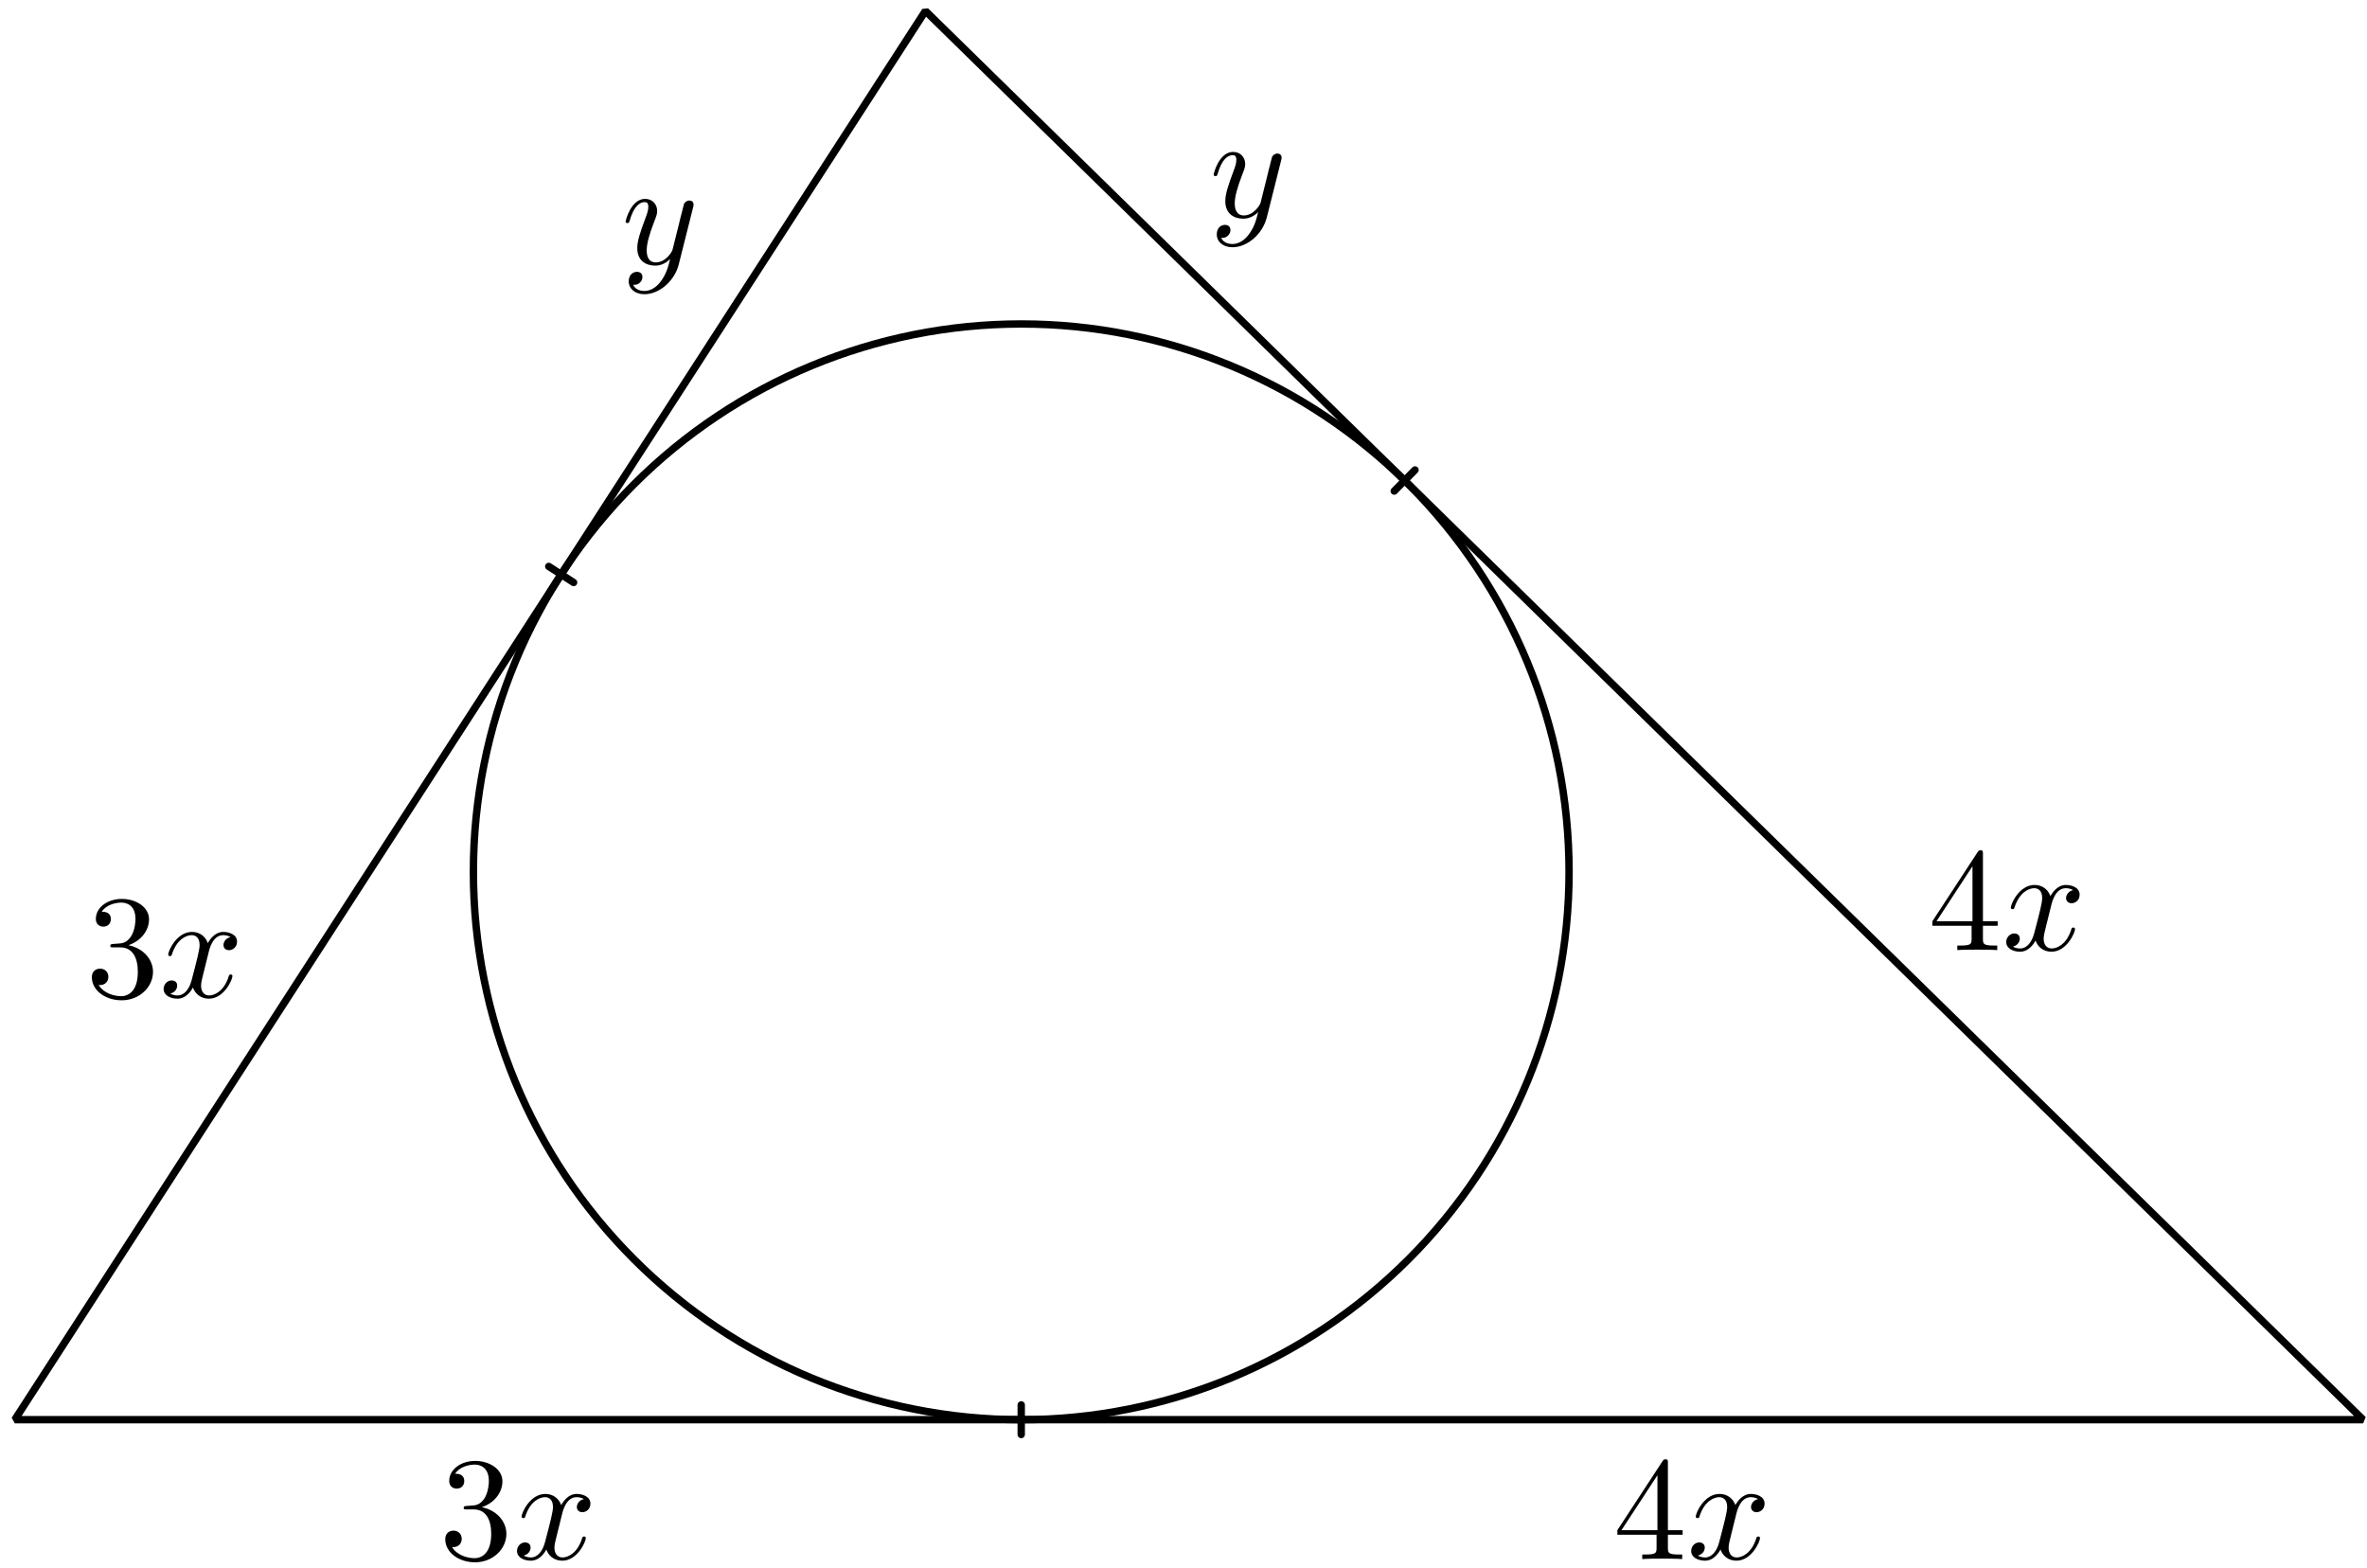 <?xml version='1.0' encoding='UTF-8'?>
<!-- This file was generated by dvisvgm 3.1.1 -->
<svg version='1.1' xmlns='http://www.w3.org/2000/svg' xmlns:xlink='http://www.w3.org/1999/xlink' width='160pt' height='106pt' viewBox='0 -106 160 106'>
<g id='page1'>
<g transform='matrix(1 0 0 -1 0 0)'>
<path d='M1 10.039H159.738L62.555 105.262Z' stroke='#000' fill='none' stroke-width='.5' stroke-miterlimit='10' stroke-linejoin='bevel'/>
<path d='M106.063 47.07C106.063 56.894 102.16 66.312 95.215 73.258C88.269 80.199 78.852 84.102 69.031 84.102C59.211 84.102 49.789 80.199 42.848 73.258C35.902 66.312 32 56.894 32 47.07C32 37.25 35.902 27.832 42.848 20.887C49.789 13.941 59.211 10.039 69.031 10.039C78.852 10.039 88.269 13.941 95.215 20.887C102.16 27.832 106.063 37.25 106.063 47.07Z' stroke='#000' fill='none' stroke-width='.5' stroke-miterlimit='10' stroke-linejoin='bevel'/>
<path d='M69.031 9.039V11.039' stroke='#000' fill='none' stroke-width='.5' stroke-miterlimit='10' stroke-linecap='round' stroke-linejoin='round'/>
<path d='M38.773 66.629L37.094 67.715' stroke='#000' fill='none' stroke-width='.5' stroke-miterlimit='10' stroke-linecap='round' stroke-linejoin='round'/>
<path d='M94.246 72.809L95.648 74.234' stroke='#000' fill='none' stroke-width='.5' stroke-miterlimit='10' stroke-linecap='round' stroke-linejoin='round'/>
<path d='M32.567 4.126C33.384 4.395 33.962 5.092 33.962 5.879C33.962 6.696 33.085 7.254 32.128 7.254C31.122 7.254 30.365 6.656 30.365 5.899C30.365 5.57 30.585 5.381 30.873 5.381C31.182 5.381 31.382 5.6 31.382 5.889C31.382 6.387 30.913 6.387 30.764 6.387C31.073 6.875 31.73 7.005 32.089 7.005C32.497 7.005 33.045 6.786 33.045 5.889C33.045 5.77 33.025 5.192 32.766 4.753C32.467 4.275 32.128 4.246 31.88 4.236C31.8 4.226 31.561 4.206 31.491 4.206C31.411 4.196 31.342 4.186 31.342 4.086C31.342 3.976 31.411 3.976 31.581 3.976H32.019C32.836 3.976 33.204 3.299 33.204 2.323C33.204 .968 32.517 .679 32.079 .679C31.65 .679 30.903 .849 30.555 1.436C30.903 1.386 31.212 1.606 31.212 1.984C31.212 2.343 30.943 2.542 30.654 2.542C30.415 2.542 30.097 2.403 30.097 1.964C30.097 1.058 31.023 .401 32.109 .401C33.324 .401 34.23 1.307 34.23 2.323C34.23 3.14 33.603 3.917 32.567 4.126Z'/>
<path d='M37.987 3.628C38.046 3.887 38.275 4.803 38.972 4.803C39.022 4.803 39.262 4.803 39.471 4.674C39.192 4.624 38.992 4.375 38.992 4.136C38.992 3.976 39.102 3.787 39.371 3.787C39.59 3.787 39.909 3.966 39.909 4.365C39.909 4.883 39.321 5.022 38.982 5.022C38.405 5.022 38.056 4.495 37.937 4.266C37.687 4.923 37.15 5.022 36.861 5.022C35.825 5.022 35.257 3.737 35.257 3.488C35.257 3.389 35.357 3.389 35.377 3.389C35.456 3.389 35.486 3.409 35.506 3.498C35.845 4.554 36.502 4.803 36.841 4.803C37.03 4.803 37.379 4.714 37.379 4.136C37.379 3.827 37.209 3.16 36.841 1.765C36.682 1.147 36.333 .729 35.895 .729C35.835 .729 35.606 .729 35.397 .859C35.646 .908 35.865 1.118 35.865 1.396C35.865 1.666 35.646 1.745 35.496 1.745C35.197 1.745 34.948 1.486 34.948 1.167C34.948 .709 35.446 .51 35.885 .51C36.542 .51 36.901 1.207 36.931 1.267C37.05 .899 37.409 .51 38.006 .51C39.032 .51 39.6 1.795 39.6 2.044C39.6 2.144 39.511 2.144 39.481 2.144C39.391 2.144 39.371 2.104 39.351 2.034C39.022 .968 38.345 .729 38.026 .729C37.638 .729 37.478 1.048 37.478 1.386C37.478 1.606 37.538 1.825 37.648 2.263L37.987 3.628Z'/>
<path d='M111.977 2.263V1.396C111.977 1.038 111.957 .928 111.22 .928H111.01V.62C111.419 .65 111.937 .65 112.355 .65C112.774 .65 113.301 .65 113.71 .62V.928H113.501C112.764 .928 112.744 1.038 112.744 1.396V2.263H113.74V2.572H112.744V7.104C112.744 7.304 112.744 7.363 112.584 7.363C112.495 7.363 112.465 7.363 112.385 7.244L109.327 2.572V2.263H111.977ZM112.036 2.572H109.606L112.036 6.287V2.572Z'/>
<path d='M117.356 3.628C117.416 3.887 117.645 4.803 118.342 4.803C118.392 4.803 118.631 4.803 118.841 4.674C118.562 4.624 118.362 4.375 118.362 4.136C118.362 3.976 118.472 3.787 118.741 3.787C118.96 3.787 119.279 3.966 119.279 4.365C119.279 4.883 118.691 5.022 118.352 5.022C117.775 5.022 117.426 4.495 117.306 4.266C117.057 4.923 116.52 5.022 116.231 5.022C115.195 5.022 114.627 3.737 114.627 3.488C114.627 3.389 114.726 3.389 114.746 3.389C114.826 3.389 114.856 3.409 114.876 3.498C115.215 4.554 115.872 4.803 116.211 4.803C116.4 4.803 116.749 4.714 116.749 4.136C116.749 3.827 116.579 3.16 116.211 1.765C116.051 1.147 115.703 .729 115.265 .729C115.205 .729 114.976 .729 114.766 .859C115.016 .908 115.235 1.118 115.235 1.396C115.235 1.666 115.016 1.745 114.866 1.745C114.567 1.745 114.318 1.486 114.318 1.167C114.318 .709 114.816 .51 115.255 .51C115.912 .51 116.271 1.207 116.301 1.267C116.42 .899 116.779 .51 117.376 .51C118.402 .51 118.97 1.795 118.97 2.044C118.97 2.144 118.881 2.144 118.851 2.144C118.761 2.144 118.741 2.104 118.721 2.034C118.392 .968 117.715 .729 117.396 .729C117.008 .729 116.848 1.048 116.848 1.386C116.848 1.606 116.908 1.825 117.018 2.263L117.356 3.628Z'/>
<path d='M133.272 43.425V42.558C133.272 42.199 133.252 42.09 132.515 42.09H132.306V41.781C132.714 41.811 133.232 41.811 133.651 41.811C134.069 41.811 134.597 41.811 135.005 41.781V42.09H134.796C134.059 42.09 134.039 42.199 134.039 42.558V43.425H135.035V43.733H134.039V48.266C134.039 48.465 134.039 48.525 133.88 48.525C133.79 48.525 133.76 48.525 133.68 48.405L130.623 43.733V43.425H133.272ZM133.332 43.733H130.901L133.332 47.449V43.733Z'/>
<path d='M138.652 44.789C138.712 45.048 138.941 45.965 139.638 45.965C139.688 45.965 139.927 45.965 140.136 45.835C139.857 45.785 139.658 45.536 139.658 45.297C139.658 45.138 139.768 44.949 140.036 44.949C140.256 44.949 140.575 45.128 140.575 45.526C140.575 46.044 139.987 46.184 139.648 46.184C139.07 46.184 138.722 45.656 138.602 45.427C138.353 46.084 137.815 46.184 137.526 46.184C136.49 46.184 135.923 44.899 135.923 44.65C135.923 44.55 136.022 44.55 136.042 44.55C136.122 44.55 136.152 44.57 136.171 44.66C136.51 45.716 137.168 45.965 137.506 45.965C137.695 45.965 138.044 45.875 138.044 45.297C138.044 44.988 137.875 44.321 137.506 42.926C137.347 42.309 136.998 41.891 136.56 41.891C136.5 41.891 136.271 41.891 136.062 42.02C136.311 42.07 136.53 42.279 136.53 42.558C136.53 42.827 136.311 42.906 136.162 42.906C135.863 42.906 135.614 42.647 135.614 42.329C135.614 41.871 136.112 41.671 136.55 41.671C137.208 41.671 137.566 42.369 137.596 42.428C137.715 42.06 138.074 41.671 138.672 41.671C139.698 41.671 140.265 42.956 140.265 43.205C140.265 43.305 140.176 43.305 140.146 43.305C140.056 43.305 140.036 43.265 140.017 43.195C139.688 42.13 139.01 41.891 138.692 41.891C138.303 41.891 138.144 42.209 138.144 42.548C138.144 42.767 138.204 42.986 138.313 43.425L138.652 44.789Z'/>
<path d='M8.68 42.113C9.497 42.382 10.074 43.079 10.074 43.866C10.074 44.683 9.198 45.241 8.241 45.241C7.235 45.241 6.478 44.643 6.478 43.886C6.478 43.557 6.698 43.368 6.986 43.368C7.295 43.368 7.494 43.587 7.494 43.876C7.494 44.374 7.026 44.374 6.877 44.374C7.186 44.862 7.843 44.992 8.202 44.992C8.61 44.992 9.158 44.773 9.158 43.876C9.158 43.757 9.138 43.179 8.879 42.741C8.58 42.262 8.241 42.233 7.993 42.223C7.913 42.213 7.674 42.193 7.604 42.193C7.524 42.183 7.454 42.173 7.454 42.073C7.454 41.964 7.524 41.964 7.694 41.964H8.132C8.949 41.964 9.317 41.286 9.317 40.31C9.317 38.956 8.63 38.666 8.192 38.666C7.763 38.666 7.016 38.836 6.668 39.424C7.016 39.374 7.325 39.593 7.325 39.971C7.325 40.33 7.056 40.529 6.767 40.529C6.528 40.529 6.209 40.39 6.209 39.951C6.209 39.045 7.136 38.388 8.222 38.388C9.437 38.388 10.343 39.294 10.343 40.31C10.343 41.127 9.716 41.904 8.68 42.113Z'/>
<path d='M14.1 41.615C14.159 41.874 14.388 42.791 15.086 42.791C15.136 42.791 15.375 42.791 15.584 42.661C15.305 42.611 15.106 42.362 15.106 42.123C15.106 41.964 15.215 41.775 15.484 41.775C15.703 41.775 16.022 41.954 16.022 42.352C16.022 42.87 15.434 43.01 15.096 43.01C14.518 43.01 14.169 42.482 14.05 42.253C13.801 42.91 13.263 43.01 12.974 43.01C11.938 43.01 11.37 41.725 11.37 41.476C11.37 41.376 11.47 41.376 11.49 41.376C11.569 41.376 11.599 41.396 11.619 41.486C11.958 42.541 12.615 42.791 12.954 42.791C13.143 42.791 13.492 42.701 13.492 42.123C13.492 41.814 13.322 41.147 12.954 39.752C12.795 39.135 12.446 38.716 12.008 38.716C11.948 38.716 11.719 38.716 11.51 38.846C11.759 38.896 11.978 39.105 11.978 39.384C11.978 39.653 11.759 39.732 11.609 39.732C11.31 39.732 11.061 39.473 11.061 39.155C11.061 38.696 11.559 38.497 11.998 38.497C12.655 38.497 13.014 39.195 13.044 39.254C13.163 38.886 13.522 38.497 14.119 38.497C15.146 38.497 15.713 39.782 15.713 40.031C15.713 40.131 15.624 40.131 15.594 40.131C15.504 40.131 15.484 40.091 15.464 40.021C15.136 38.956 14.458 38.716 14.139 38.716C13.751 38.716 13.591 39.035 13.591 39.374C13.591 39.593 13.651 39.812 13.761 40.251L14.1 41.615Z'/>
<path d='M46.843 91.95C46.882 92.09 46.882 92.11 46.882 92.179C46.882 92.359 46.743 92.448 46.593 92.448C46.494 92.448 46.334 92.388 46.245 92.239C46.225 92.189 46.145 91.881 46.105 91.701C46.036 91.442 45.966 91.173 45.906 90.904L45.458 89.111C45.418 88.962 44.99 88.265 44.332 88.265C43.824 88.265 43.715 88.703 43.715 89.071C43.715 89.53 43.884 90.147 44.223 91.024C44.382 91.432 44.422 91.542 44.422 91.741C44.422 92.189 44.103 92.558 43.605 92.558C42.659 92.558 42.29 91.113 42.29 91.024C42.29 90.924 42.39 90.924 42.41 90.924C42.509 90.924 42.519 90.944 42.569 91.103C42.838 92.04 43.237 92.339 43.575 92.339C43.655 92.339 43.824 92.339 43.824 92.02C43.824 91.771 43.725 91.512 43.655 91.323C43.256 90.267 43.077 89.699 43.077 89.231C43.077 88.344 43.705 88.045 44.292 88.045C44.681 88.045 45.019 88.215 45.298 88.494C45.169 87.976 45.049 87.487 44.651 86.96C44.392 86.621 44.013 86.332 43.555 86.332C43.416 86.332 42.968 86.362 42.798 86.75C42.958 86.75 43.087 86.75 43.227 86.87C43.326 86.96 43.426 87.089 43.426 87.278C43.426 87.587 43.157 87.627 43.057 87.627C42.828 87.627 42.499 87.468 42.499 86.98C42.499 86.482 42.938 86.113 43.555 86.113C44.581 86.113 45.607 87.019 45.886 88.145L46.843 91.95Z'/>
<path d='M86.592 95.124C86.631 95.264 86.631 95.284 86.631 95.353C86.631 95.533 86.492 95.623 86.343 95.623C86.243 95.623 86.084 95.563 85.994 95.413C85.974 95.363 85.894 95.055 85.854 94.875C85.785 94.616 85.715 94.347 85.655 94.078L85.207 92.285C85.167 92.136 84.739 91.439 84.081 91.439C83.573 91.439 83.464 91.877 83.464 92.246C83.464 92.704 83.633 93.321 83.972 94.198C84.131 94.606 84.171 94.716 84.171 94.915C84.171 95.363 83.852 95.732 83.354 95.732C82.408 95.732 82.039 94.288 82.039 94.198C82.039 94.098 82.139 94.098 82.159 94.098C82.259 94.098 82.269 94.118 82.318 94.278C82.587 95.214 82.986 95.513 83.324 95.513C83.404 95.513 83.573 95.513 83.573 95.194C83.573 94.945 83.474 94.686 83.404 94.497C83.005 93.441 82.826 92.873 82.826 92.405C82.826 91.518 83.454 91.219 84.041 91.219C84.43 91.219 84.769 91.389 85.048 91.668C84.918 91.15 84.799 90.662 84.4 90.134C84.141 89.795 83.763 89.506 83.304 89.506C83.165 89.506 82.717 89.536 82.547 89.924C82.707 89.924 82.836 89.924 82.976 90.044C83.075 90.134 83.175 90.263 83.175 90.453C83.175 90.761 82.906 90.801 82.806 90.801C82.577 90.801 82.249 90.642 82.249 90.154C82.249 89.656 82.687 89.287 83.304 89.287C84.33 89.287 85.356 90.193 85.635 91.319L86.592 95.124Z'/>
</g>
</g>
</svg>